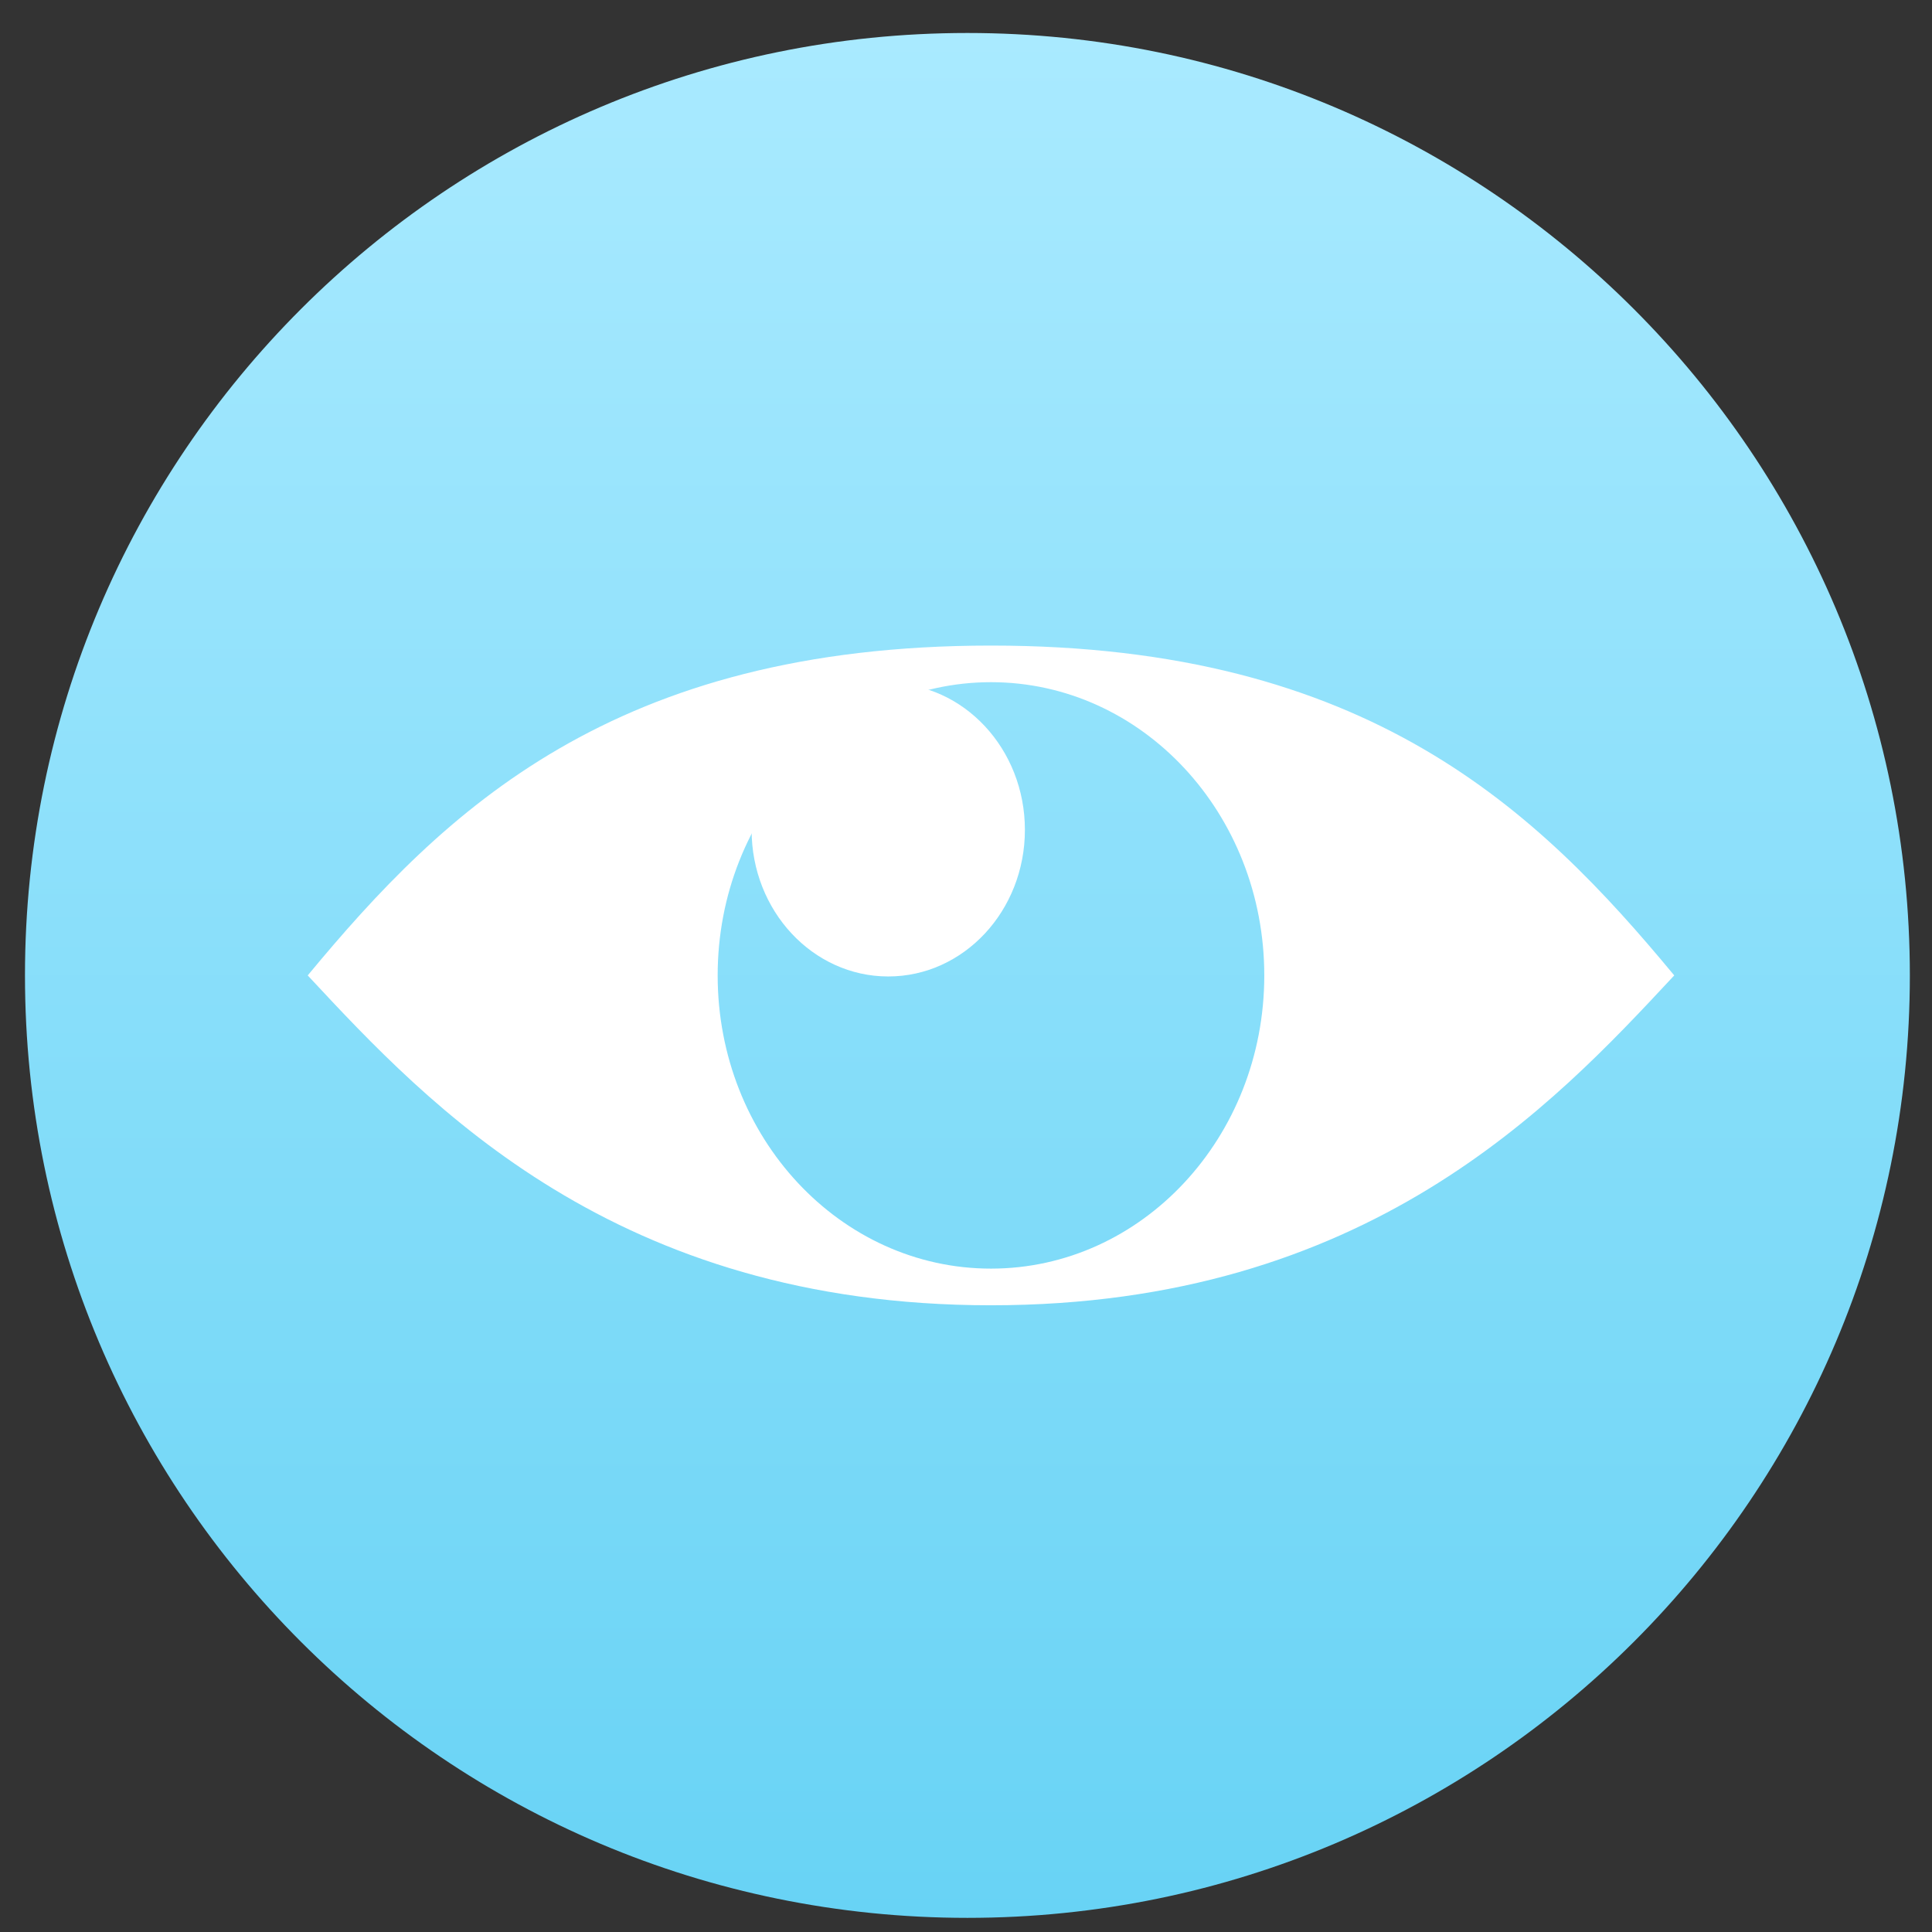 <svg width="41" height="41" viewBox="0 0 41 41" version="1.1" xmlns="http://www.w3.org/2000/svg" xmlns:xlink="http://www.w3.org/1999/xlink">
<rect x="0" y="0" width="41" height="41" fill="#333333" stroke="none"/>
<title>View Profile</title>
<desc>Created using Figma</desc>
<g id="Canvas" transform="translate(-7721 15766)">
<g id="View Profile">
<g id="Ellipse">
<use xlink:href="#path0_fill" transform="translate(7721.53 -15765.3)" fill="url(#paint0_linear)"/>
</g>
<g id="Group 5.5">
<g id="Subtract">
<use xlink:href="#path1_fill" transform="translate(7727.53 -15752.3)" fill="#FFFFFF"/>
</g>
<g id="Ellipse 2">
<use xlink:href="#path2_fill" transform="translate(7736.95 -15751.5)" fill="#FFFFFF"/>
</g>
</g>
</g>
</g>
<defs>
<linearGradient id="paint0_linear" x1="0" y1="0" x2="1" y2="0" gradientUnits="userSpaceOnUse" gradientTransform="matrix(2.44929e-15 40 -40 2.44929e-15 40 -2.44929e-15)">
<stop offset="0" stop-color="#A9EAFF"/>
<stop offset="1" stop-color="#68D3F5"/>
</linearGradient>
<path id="path0_fill" d="M 40 20C 40 31.046 31.046 40 20 40C 8.954 40 0 31.046 0 20C 0 8.954 8.954 0 20 0C 31.046 0 40 8.954 40 20Z"/>
<path id="path1_fill" fill-rule="evenodd" d="M 28.969 7.033L 29 7C 26.1 3.5 22.508 0 14.5 0C 6.492 0 2.9 3.5 0 7L 0.031 7.033C 2.569 9.757 6.524 14 14.5 14C 22.476 14 26.431 9.757 28.969 7.033ZM 14.5 13.222C 17.704 13.222 20.3 10.435 20.3 7C 20.3 3.563 17.704 0.777 14.5 0.777C 11.297 0.777 8.7 3.563 8.7 7C 8.7 10.435 11.297 13.222 14.5 13.222Z"/>
<path id="path2_fill" d="M 5.8 3.111C 5.8 4.829 4.502 6.222 2.9 6.222C 1.298 6.222 0 4.829 0 3.111C 0 1.393 1.298 0 2.9 0C 4.502 0 5.8 1.393 5.8 3.111Z"/>
</defs>
</svg>
